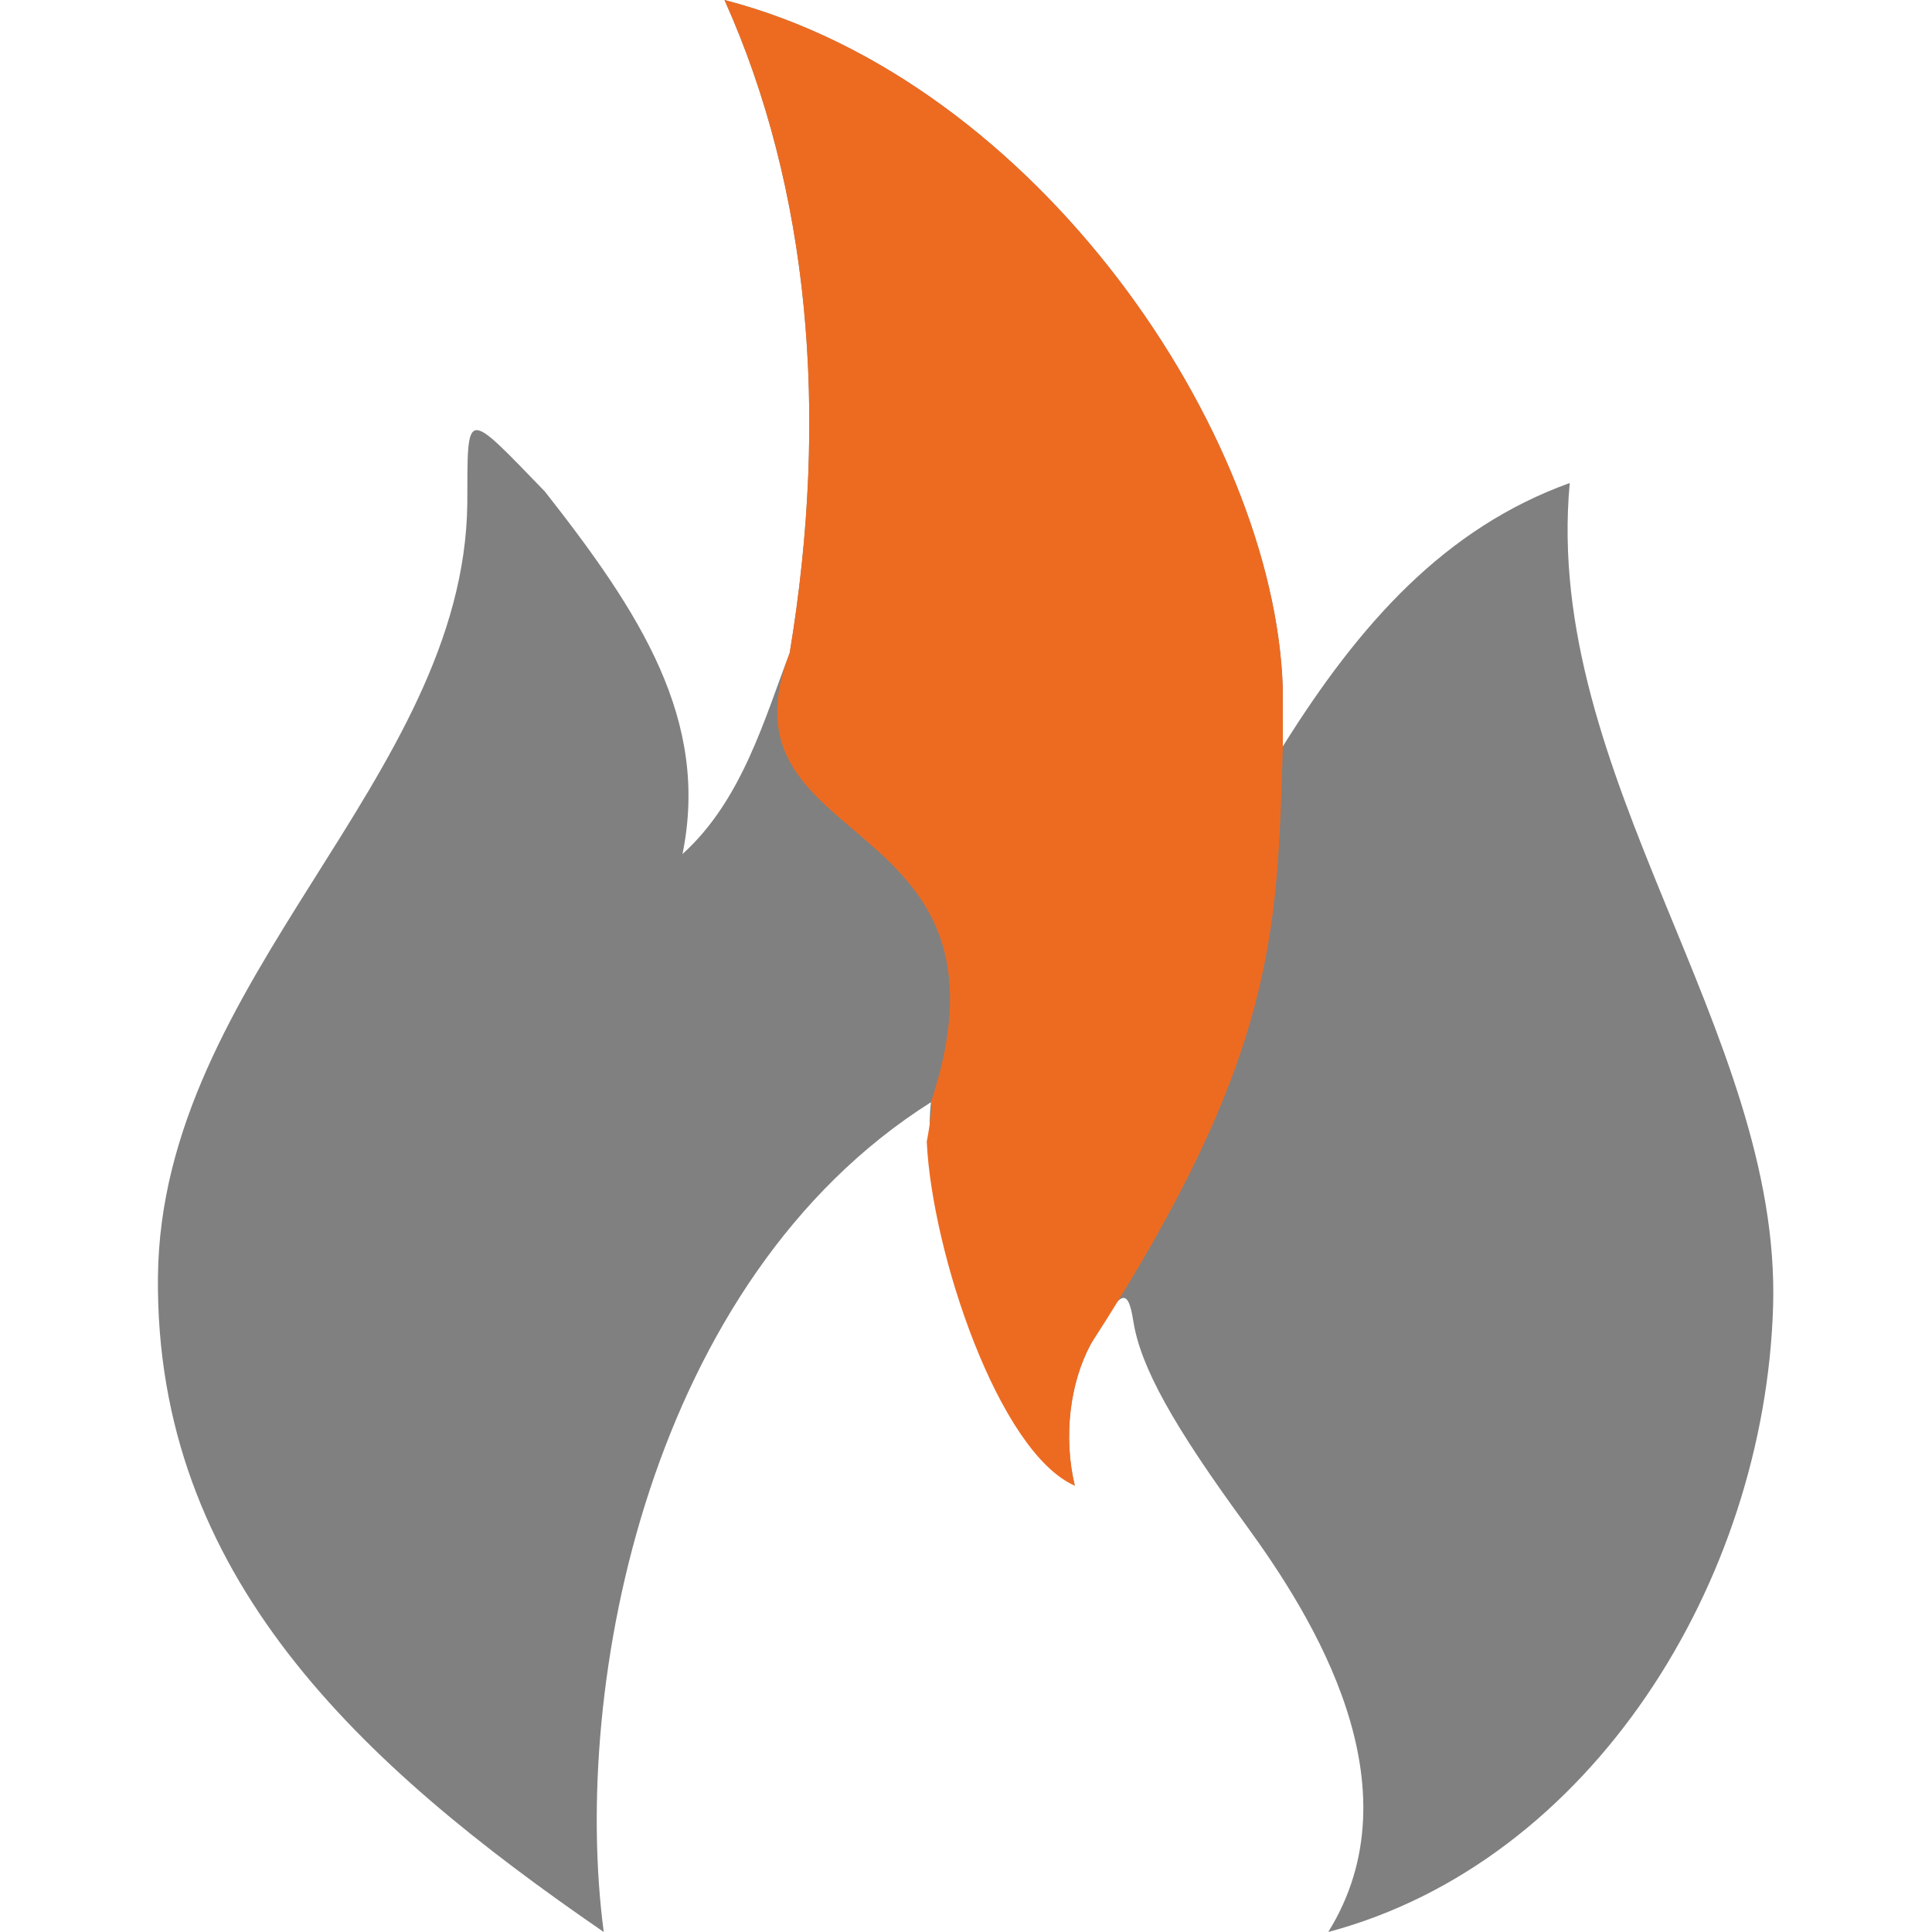 <svg xmlns="http://www.w3.org/2000/svg" viewBox="0 0 16 16" width="16px" height="16px">
<path fill="#808080" d="M 10.324,12.637 C 9.713,11.802 9.446,11.32 9.386,10.943 9.339,10.645 9.278,10.677 9.033,11.132 8.857,11.459 8.806,11.905 8.901,12.304 8.331,11.894 7.602,10.031 7.71,9.128 5.382,10.598 4.727,13.94 5,16 2.975,14.608 1.285,13.047 1.308,10.576 1.331,8.105 3.843,6.449 3.87,4.171 3.873,3.375 3.842,3.379 4.512,4.07 5.301,5.074 5.879,5.964 5.652,7.073 6.149,6.624 6.334,5.941 6.54,5.407 6.869,3.422 6.702,1.564 6,0 c 2.6,0.674 4.551,3.589 4.623,5.689 l 9.3e-4,0.492 C 11.261,5.162 11.966,4.373 13,4 12.775,6.427 14.752,8.539 14.684,10.82 14.615,13.1 13.179,15.419 11,16 11.75,14.793 10.874,13.393 10.324,12.637 Z" />
<path fill="#ed6b21" d="M 9.033,11.132 C 8.857,11.459 8.806,11.905 8.901,12.304 8.268,12.025 7.718,10.369 7.675,9.455 7.707,9.288 7.722,9.141 7.71,9.128 8.524,6.671 5.893,7.082 6.54,5.407 6.869,3.422 6.702,1.564 6,0 c 2.6,0.674 4.551,3.589 4.623,5.689 l 9.3e-4,0.492 c -0.047,1.527 -0.047,2.564 -1.591,4.951 z" />
</svg>
